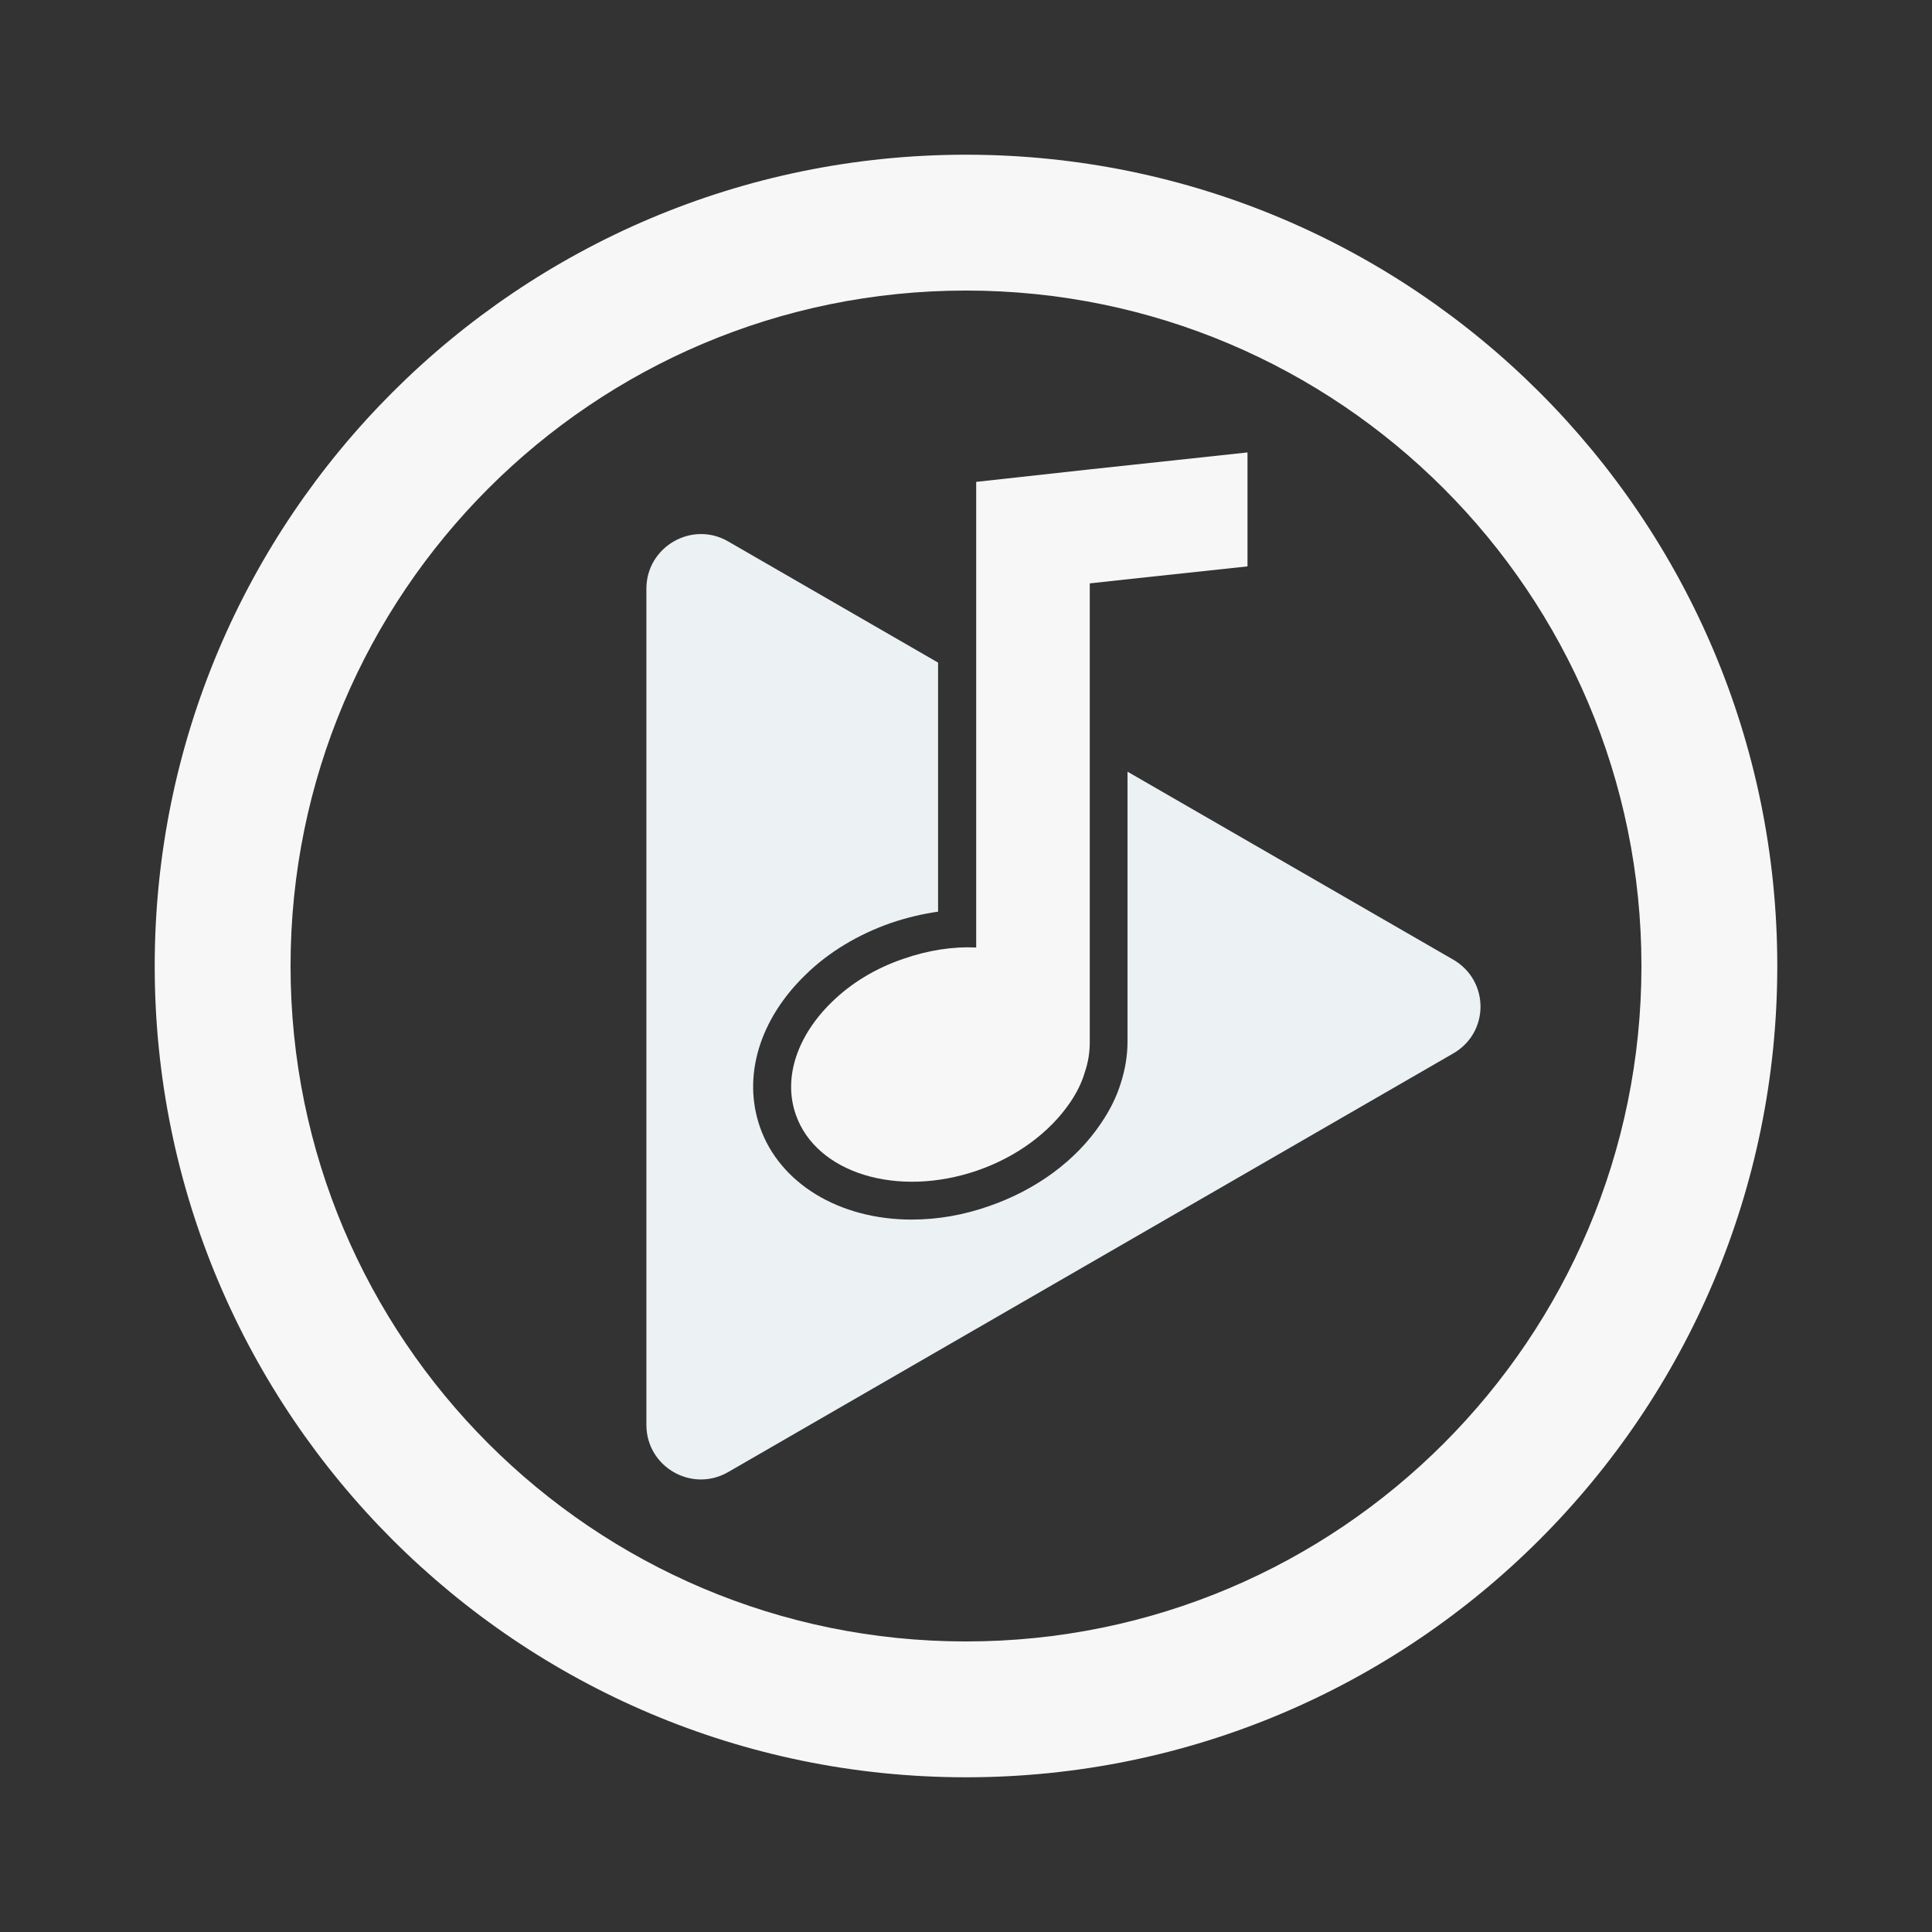 <!DOCTYPE svg PUBLIC "-//W3C//DTD SVG 1.1//EN" "http://www.w3.org/Graphics/SVG/1.1/DTD/svg11.dtd">

<!-- Uploaded to: SVG Repo, www.svgrepo.com, Transformed by: SVG Repo Mixer Tools -->
<svg width="50" height="50" viewBox="0 0 512 512" version="1.1" xml:space="preserve" xmlns="http://www.w3.org/2000/svg" xmlns:xlink="http://www.w3.org/1999/xlink" fill="#000000">

<rect x="0" y="0" width="512" height="512" fill="#333333" stroke="none"/>

<g id="SVGRepo_bgCarrier" stroke-width="0"/>

<g id="SVGRepo_tracerCarrier" stroke-linecap="round" stroke-linejoin="round"/>

<g id="SVGRepo_iconCarrier"> <style type="text/css"> .st0{fill:#ecf1f3;} .st1{fill:#f7f7f7;} </style> <g id="Layer_1"/> <g id="Layer_2"> <g> <path class="st0" d="M385.1,254.3l-86.3-49.8v71.6c0,3.6-0.6,7.3-1.8,11c-1.1,3.6-2.9,7.2-5.3,10.7c-6.6,9.8-17.1,17.5-29.5,21.8 c-6.8,2.4-13.7,3.6-20.6,3.6c-19.2,0-35-9.6-40.2-24.5c-4.7-13.5-0.1-28.6,12.1-40.4c6.1-6,14-10.7,22.6-13.7 c4.1-1.4,8.3-2.4,12.5-3v-66l-55.6-32.1c-9.6-5.6-21.7,1.4-21.7,12.5v221.6c0,11.1,12,18.1,21.7,12.5l191.9-110.8 C394.8,273.8,394.8,259.9,385.1,254.3z"/> <path class="st1" d="M256,41C137.3,41,41,137.3,41,256s96.3,215,215,215s215-96.3,215-215S374.7,41,256,41z M256,435 c-98.9,0-179-80.2-179-179S157.1,77,256,77s179,80.2,179,179S354.9,435,256,435z"/> <path class="st1" d="M220.5,265.5c-9,8.7-13.1,19.9-9.6,29.9c5.4,15.5,26.9,22.1,48.1,14.8c10.7-3.7,19.3-10.3,24.5-17.9 c1.8-2.6,3.2-5.4,4-8.2c0.9-2.6,1.3-5.3,1.3-7.9V154.6l11-1.2l30.8-3.3v-30.2l-41.9,4.5l-30,3.3v123.4c-6.1-0.3-12.7,0.7-19.3,3 C232,256.6,225.5,260.6,220.5,265.5z"/> </g> </g> </g>

</svg>